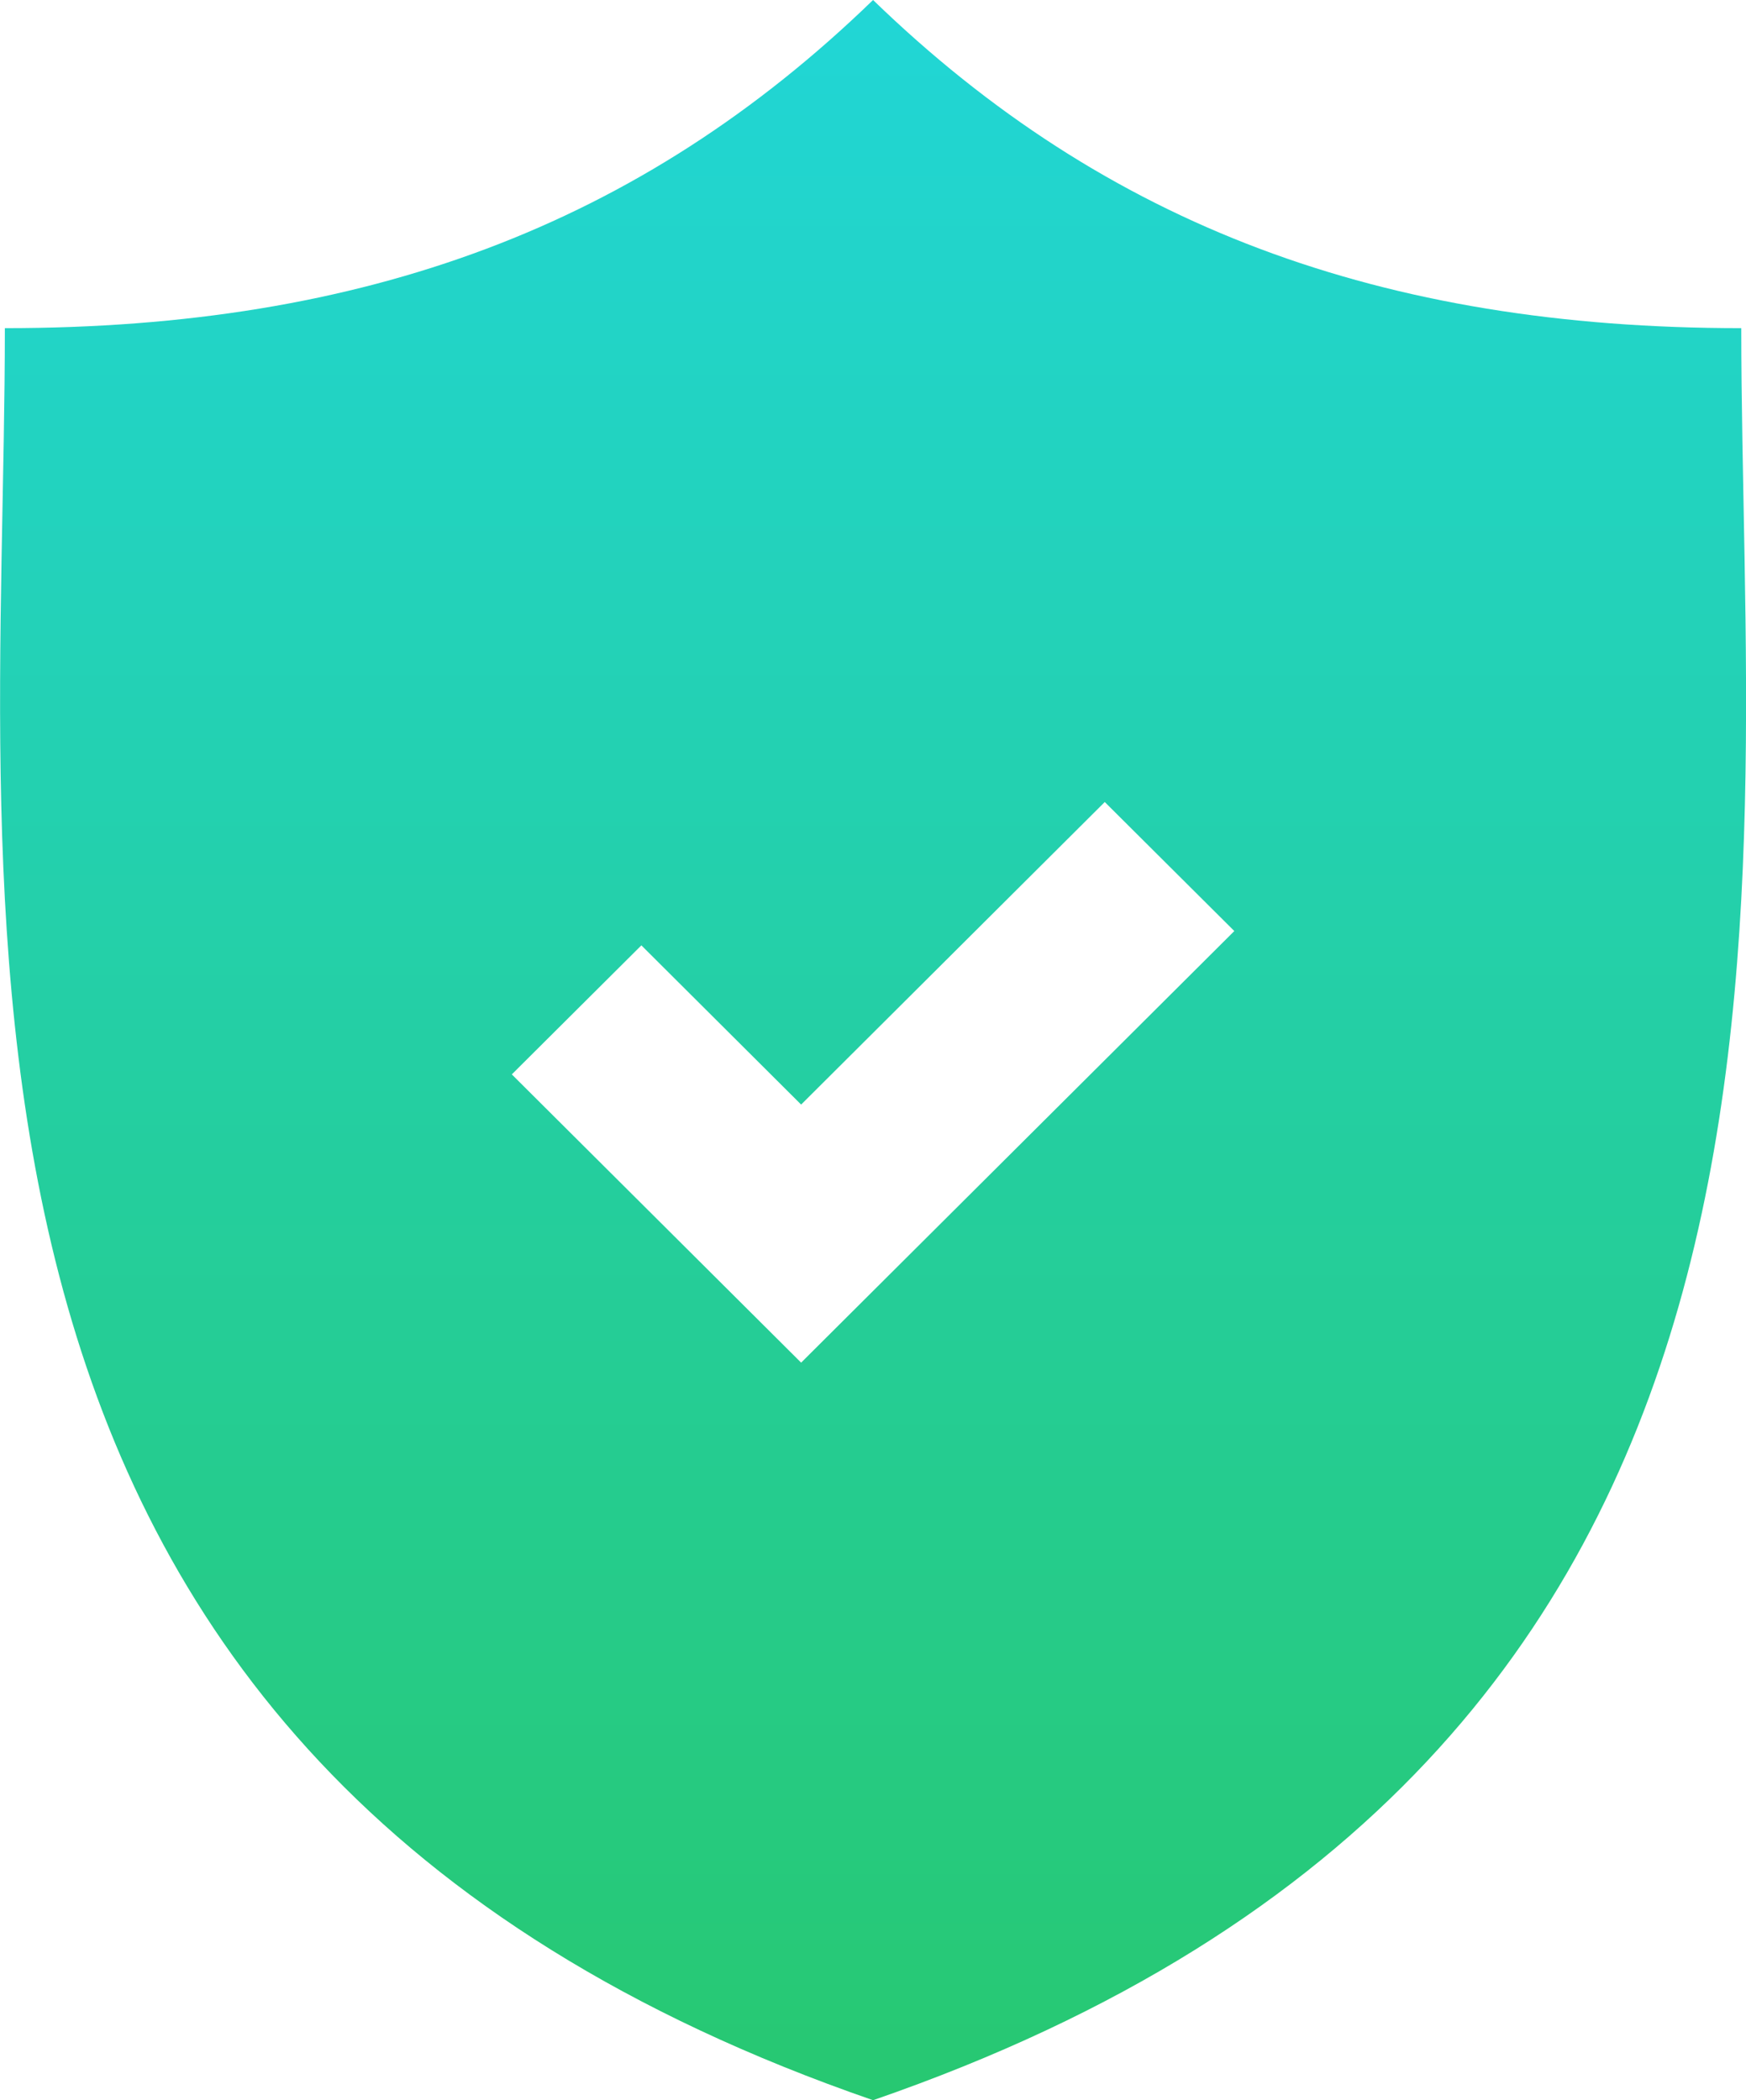<svg version="1.1" viewBox="0 0 13.301 16" xmlns="http://www.w3.org/2000/svg">
<defs>
<linearGradient id="paint0_linear" x1="6.651" x2="6.651" y2="16" gradientUnits="userSpaceOnUse">
<stop stop-color="#21D6D6" offset="0"/>
<stop stop-color="#27C871" offset="1"/>
</linearGradient>
</defs>
<g fill="none">
<path d="m13.265 2.5c-2.74 0-4.839-0.78-6.614-2.5-1.775 1.72-3.874 2.5-6.614 2.5 0 4.479-0.93 10.895 6.614 13.5 7.545-2.606 6.614-9.021 6.614-13.5zm-7.162 7.881-2.204-2.196 0.987-0.983 1.217 1.213 2.313-2.305 0.987 0.983z" fill="url(#paint0_linear)"/>
</g>
</svg>
